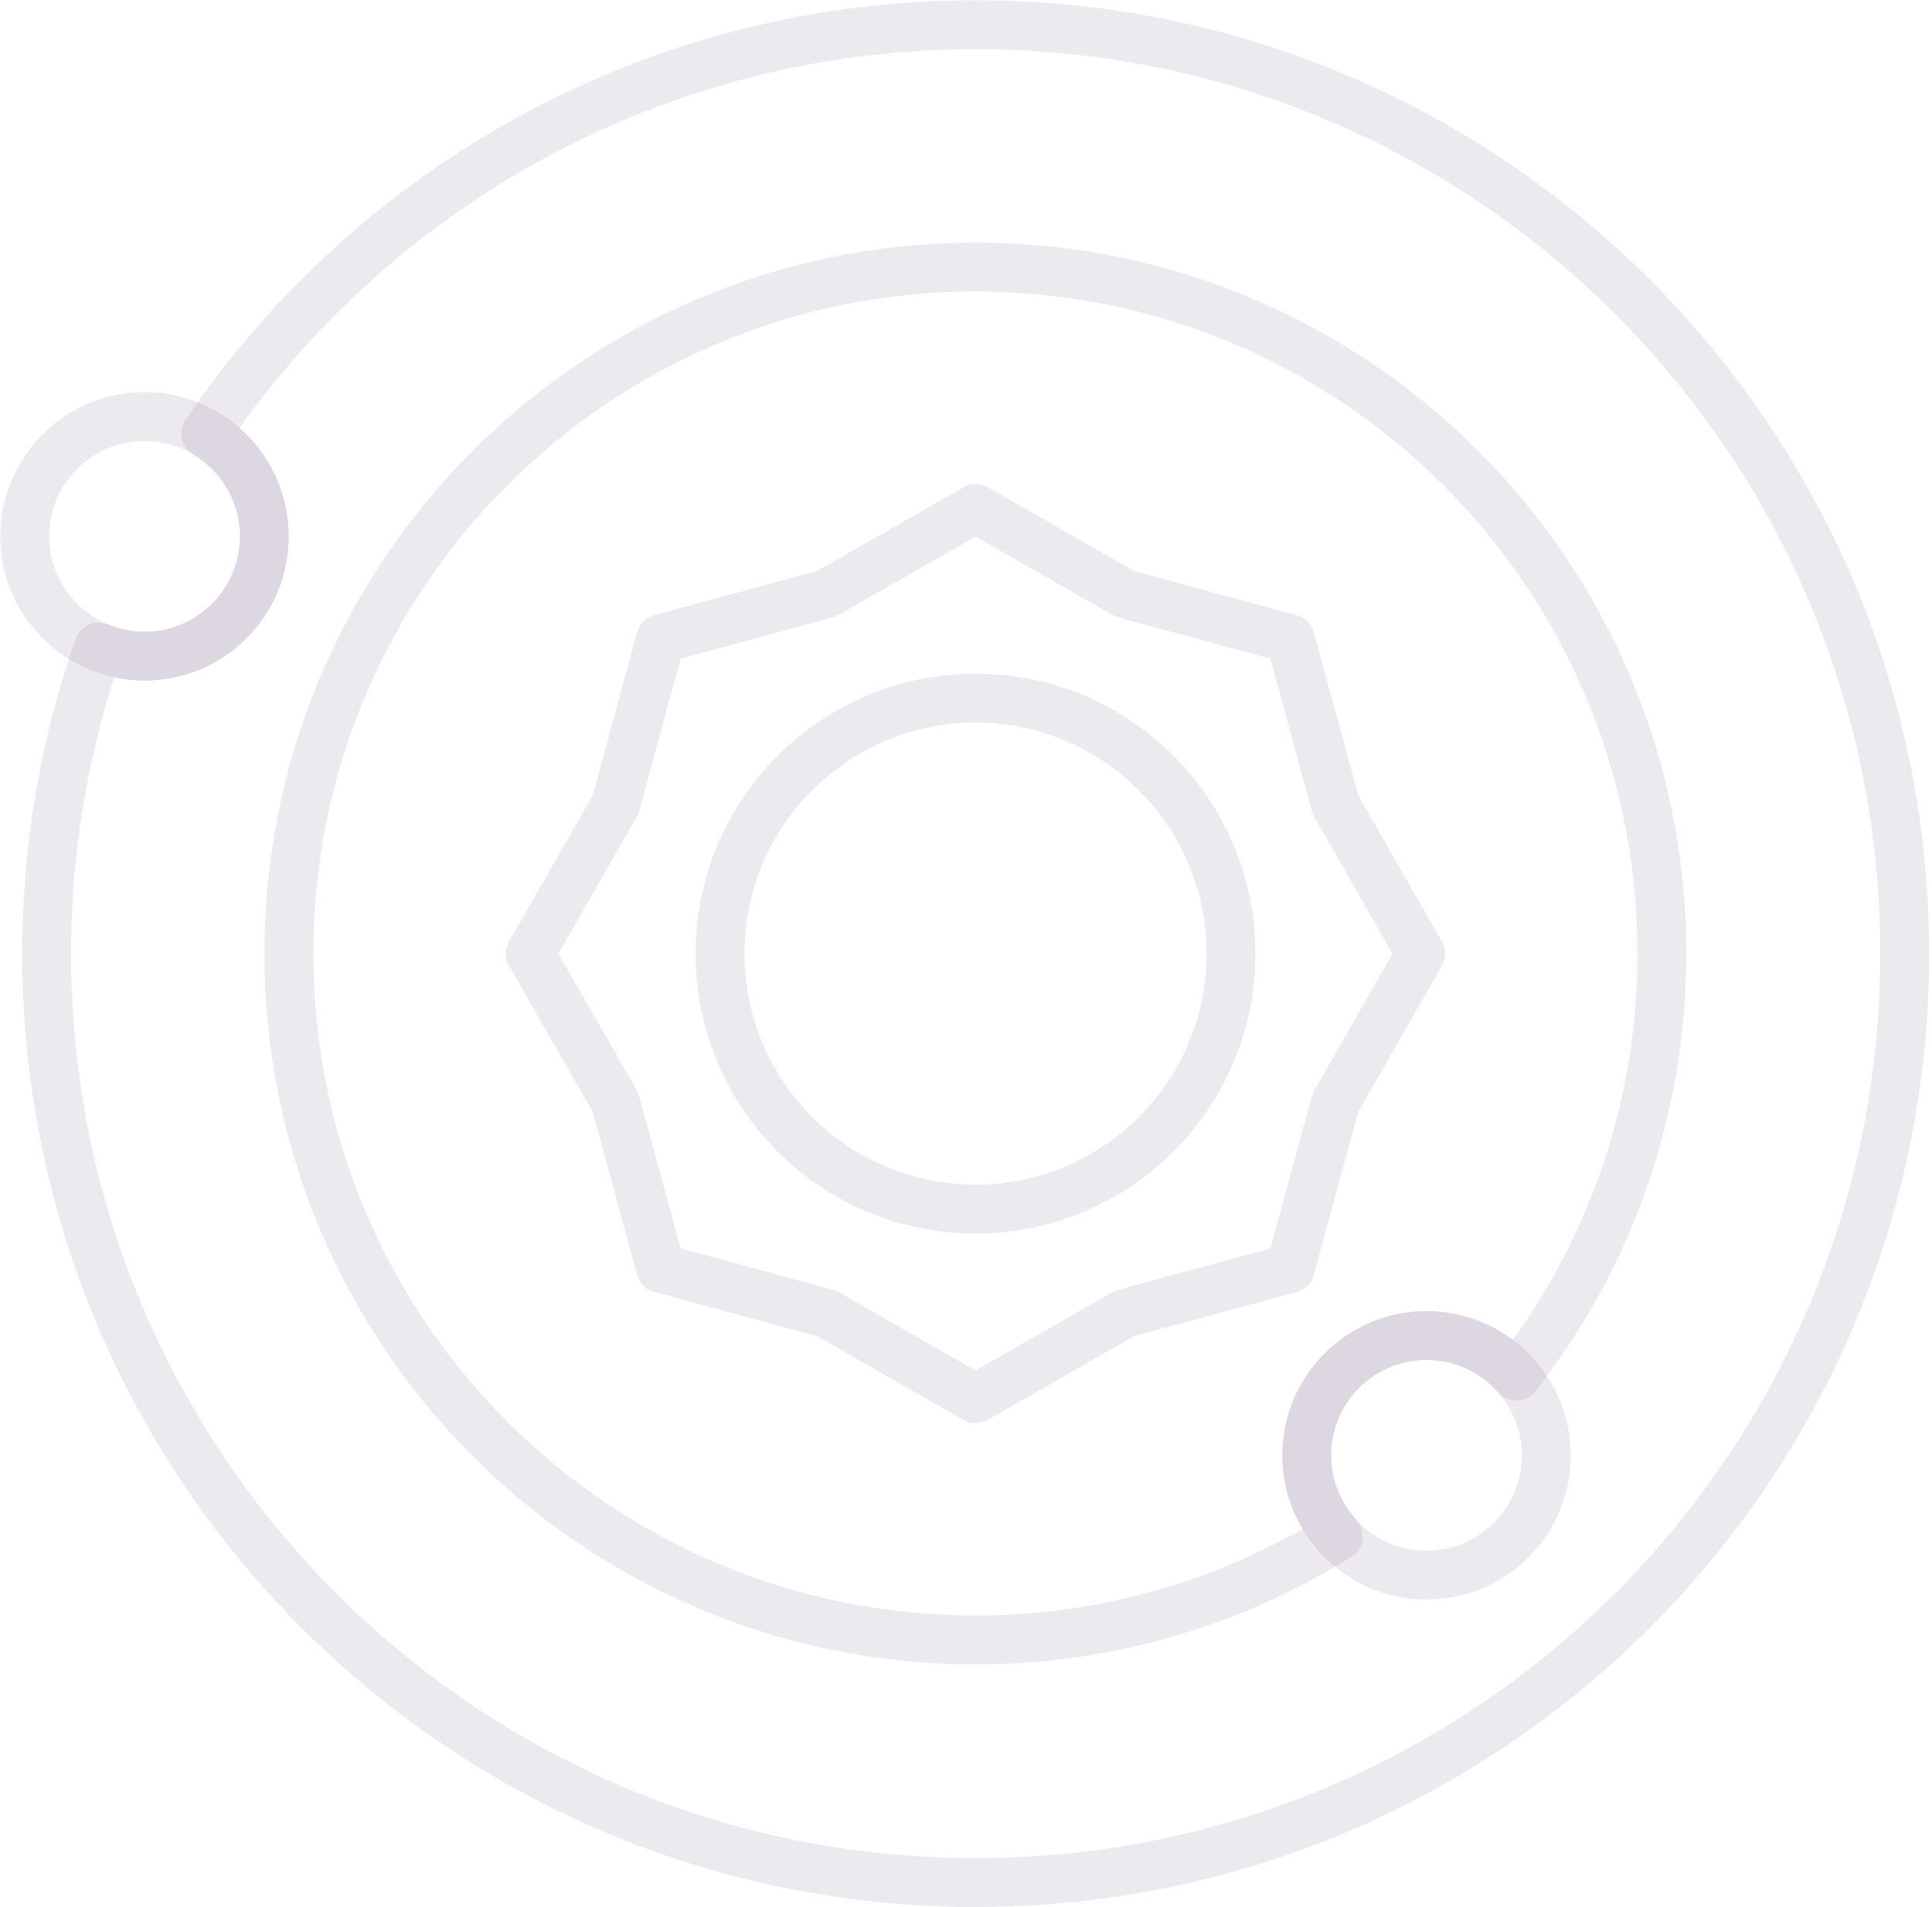 <svg width="79" height="78" viewBox="0 0 79 78" fill="none" xmlns="http://www.w3.org/2000/svg">
<path d="M10.808 21.933C10.808 24.636 8.612 26.831 5.91 26.831C3.207 26.831 1.011 24.636 1.011 21.933C1.011 19.23 3.207 17.035 5.91 17.035C8.612 17.035 10.808 19.224 10.808 21.933Z" stroke="#4D2C5E" stroke-opacity="0.1" stroke-width="2" stroke-miterlimit="10" stroke-linecap="round" stroke-linejoin="round"/>
<path d="M58.331 64.415C61.036 64.415 63.229 62.222 63.229 59.517C63.229 56.812 61.036 54.619 58.331 54.619C55.626 54.619 53.432 56.812 53.432 59.517C53.432 62.222 55.626 64.415 58.331 64.415Z" stroke="#4D2C5E" stroke-opacity="0.1" stroke-width="2" stroke-miterlimit="10" stroke-linecap="round" stroke-linejoin="round"/>
<path d="M39.889 49.447C45.659 49.447 50.336 44.77 50.336 39C50.336 33.23 45.659 28.553 39.889 28.553C34.12 28.553 29.443 33.23 29.443 39C29.443 44.77 34.12 49.447 39.889 49.447Z" stroke="#4D2C5E" stroke-opacity="0.1" stroke-width="2" stroke-miterlimit="10" stroke-linecap="round" stroke-linejoin="round"/>
<path d="M58.091 39L54.607 45.09L52.76 51.87L45.985 53.712L39.89 57.202L33.794 53.712L27.014 51.87L25.172 45.09L21.682 39L25.172 32.904L27.014 26.124L33.794 24.282L39.89 20.793L45.985 24.282L52.76 26.124L54.607 32.904L58.091 39Z" stroke="#4D2C5E" stroke-opacity="0.1" stroke-width="2" stroke-miterlimit="10" stroke-linecap="round" stroke-linejoin="round"/>
<path d="M53.433 59.517C53.433 56.814 55.628 54.619 58.331 54.619C59.791 54.619 61.102 55.263 61.997 56.278C65.727 51.511 67.956 45.518 67.956 38.994C67.956 23.49 55.389 10.922 39.884 10.922C24.379 10.922 11.812 23.49 11.812 38.994C11.812 54.499 24.379 67.067 39.884 67.067C45.335 67.067 50.416 65.51 54.721 62.824C53.929 61.952 53.433 60.794 53.433 59.517Z" stroke="#4D2C5E" stroke-opacity="0.1" stroke-width="2" stroke-miterlimit="10" stroke-linecap="round" stroke-linejoin="round"/>
<path d="M39.89 1.011C26.791 1.011 15.239 7.643 8.413 17.73C9.844 18.586 10.808 20.148 10.808 21.939C10.808 24.642 8.612 26.837 5.91 26.837C5.242 26.837 4.609 26.7 4.034 26.461C2.659 30.39 1.907 34.603 1.907 39C1.907 59.979 18.916 76.989 39.895 76.989C60.874 76.989 77.884 59.979 77.884 39C77.884 18.021 60.868 1.011 39.89 1.011Z" stroke="#4D2C5E" stroke-opacity="0.1" stroke-width="2" stroke-miterlimit="10" stroke-linecap="round" stroke-linejoin="round"/>
</svg>
